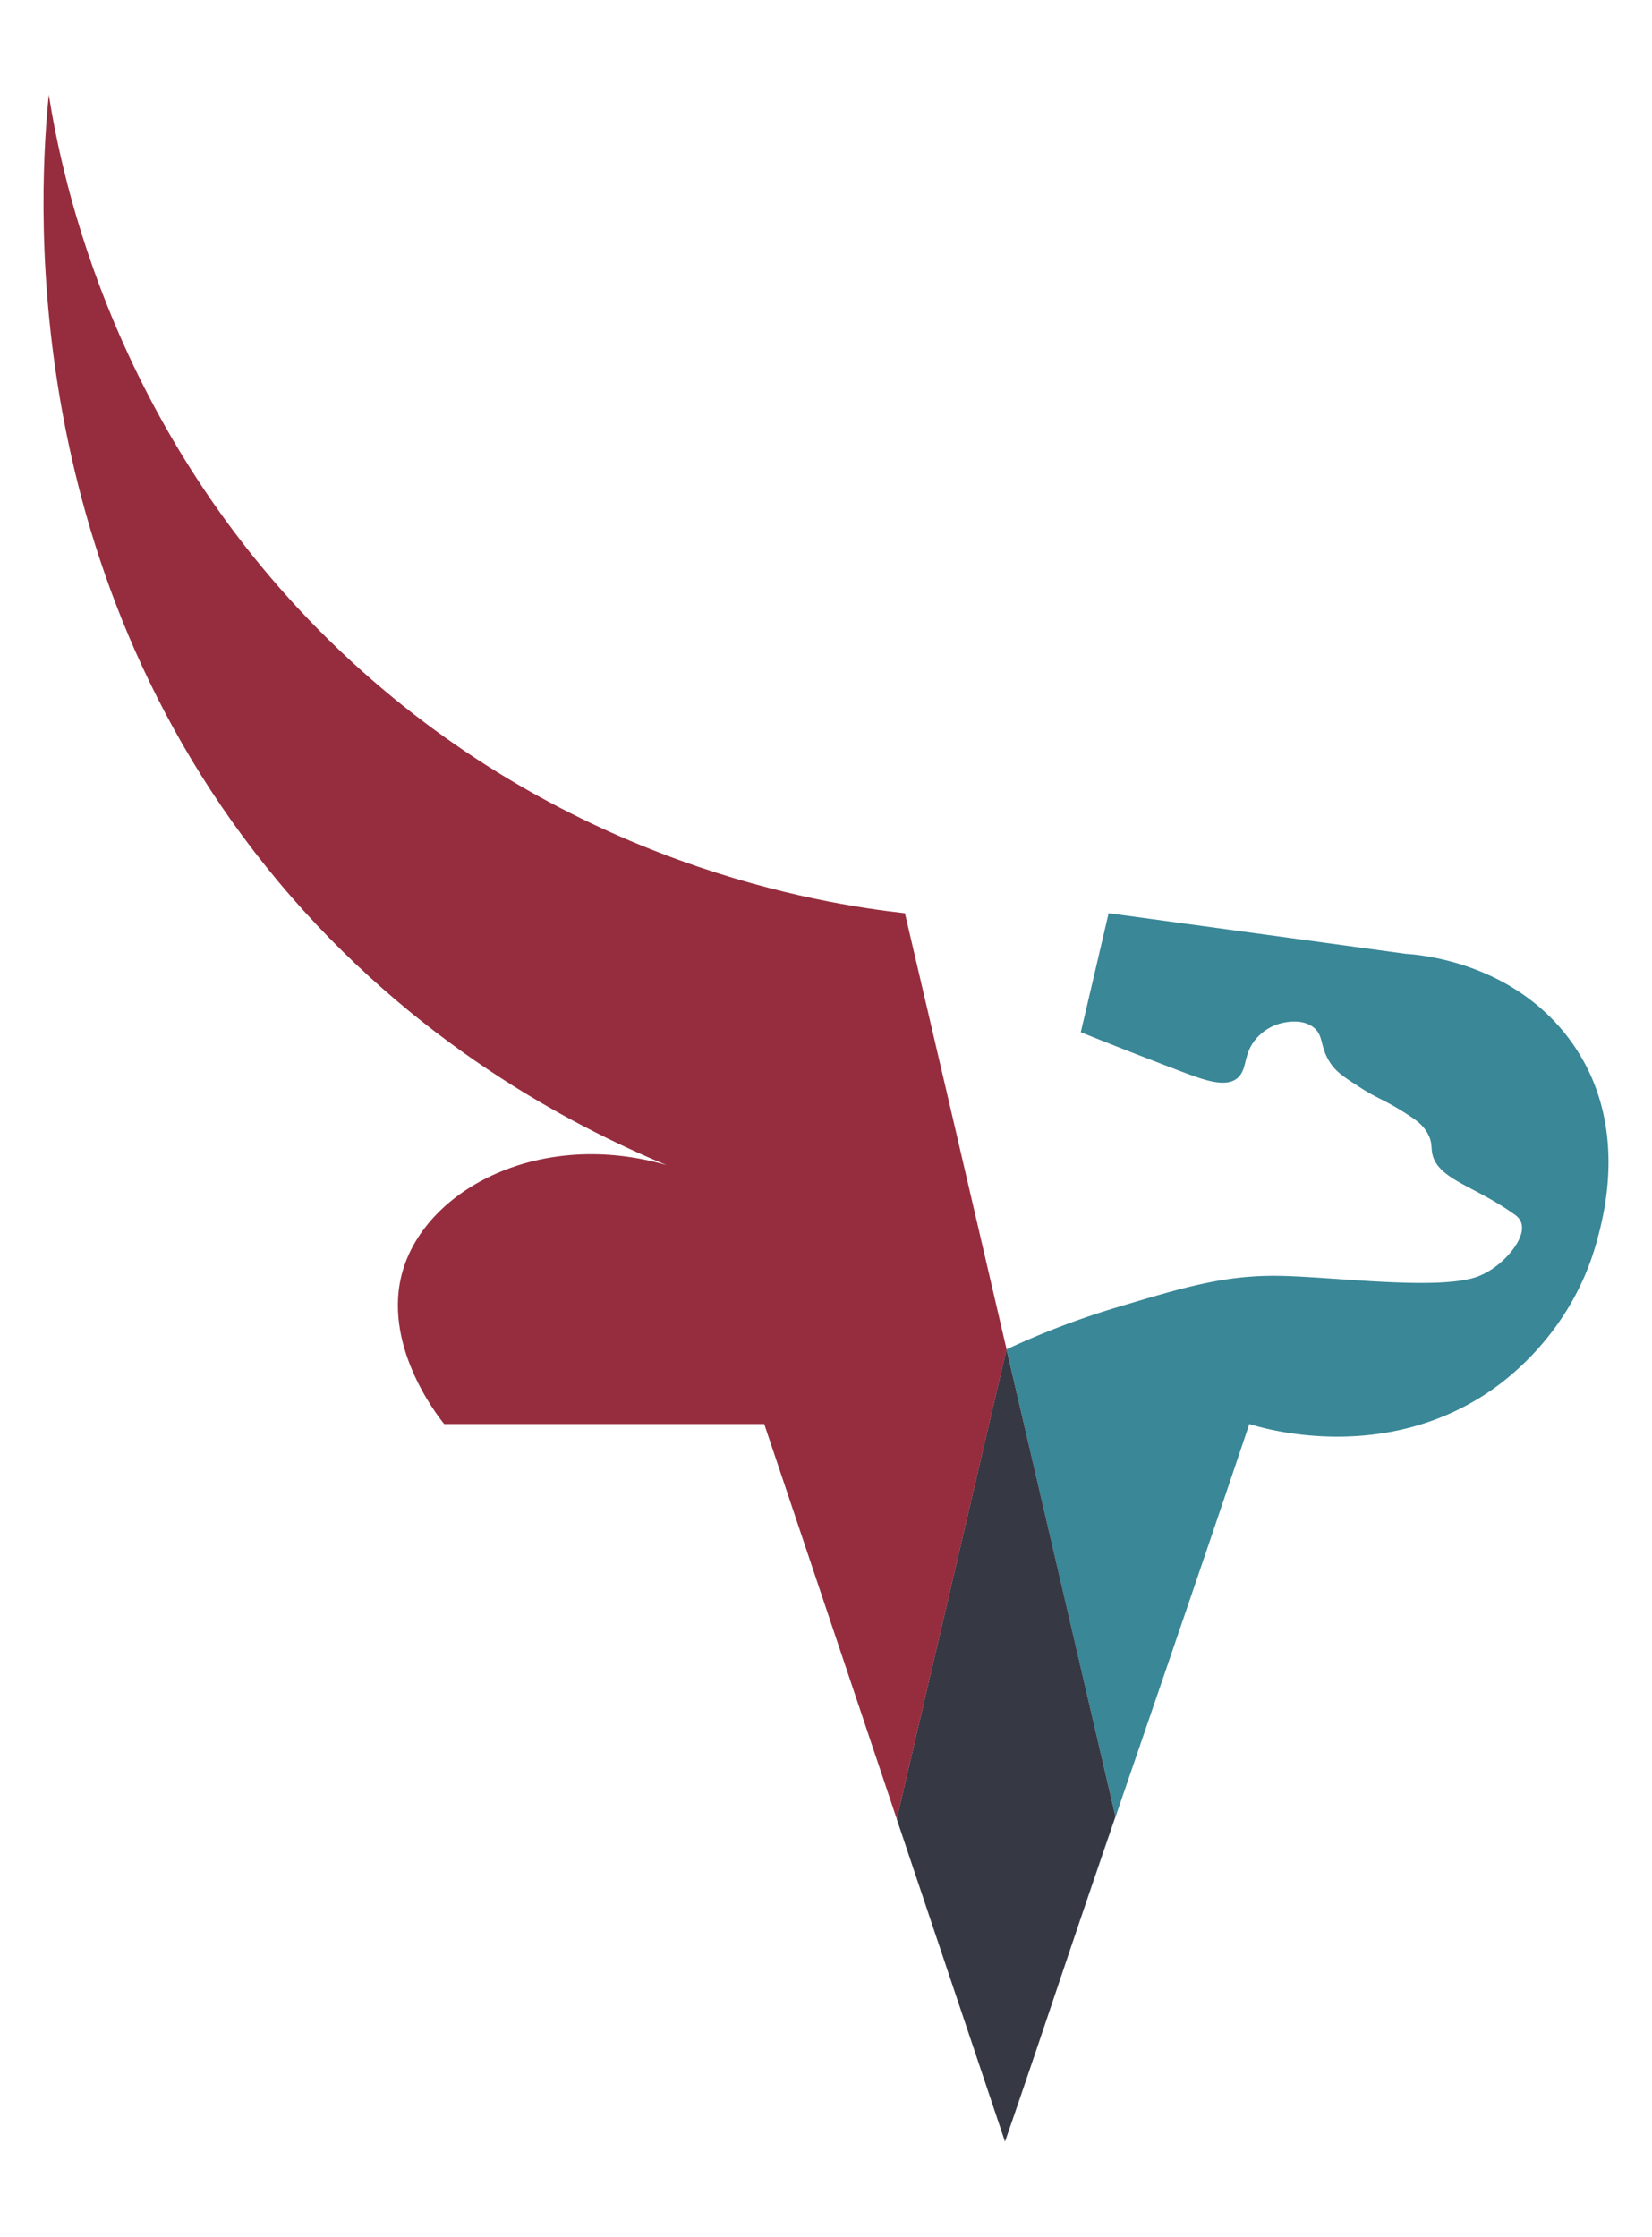 <svg id="V" xmlns="http://www.w3.org/2000/svg" viewBox="0 0 1595.08 2160"><defs><style>.cls-1{fill:#398797;}.cls-2{fill:#363844;}.cls-3{fill:#962d3e;}</style></defs><title>mark</title><path class="cls-1" d="M1541.42,1199.62c-24.31,87.71-88.19,133.51-102.68,143.4-102.8,70.19-217.16,36.58-232.46,31.82-55.45,165.16-112.57,330.32-168.93,495.45q19.65-58.51,39.68-116.55-52.92-226-105.15-451a784.14,784.14,0,0,1,108-41c63.67-19,102.4-30.63,154-30,53.15.67,156,14.81,193.61.43a72.36,72.36,0,0,0,15.25-8.38c15.09-10.76,31.1-30.82,25.82-44a16.44,16.44,0,0,0-6.28-7.31c-36.66-26.41-70.62-33.13-78.37-55.17-3-8.62.08-13.59-5.8-23.68-4.33-7.42-10-11.71-18.31-17.12-22.09-14.46-29.12-15.41-46-26.25-15.73-10.13-23.63-15.18-29.63-24.47-10.25-15.89-5.72-26.54-16.53-34.36-11.56-8.38-27.88-4.21-31.14-3.38a47.65,47.65,0,0,0-21.09,12.08c-16,15.69-10.09,31.93-20.62,40.75-11.4,9.54-32,2-54-6.31-37.81-14.38-70.5-27.21-97.24-38q13.47-57.49,26.89-114.91,143.47,19.6,286.88,39.24c13.7.88,104.5,8.15,159.72,84.77C1573.47,1084.07,1548.57,1173.8,1541.42,1199.62Z"/><path class="cls-2" d="M1077,1753.75q-20,57.91-39.69,116.54c-.12.36-.24.72-.35,1-22.13,65.63-44.1,131.41-66.58,196.35-4.41-13.07-8.78-26.18-13.19-39.24a3.88,3.88,0,0,0-.19-.64c-1.95-5.76-3.86-11.52-5.8-17.28q-42.68-127.15-85.37-254.3,53-226.65,106-453.47Q1024.33,1528,1077,1753.75Z"/><path class="cls-3" d="M971.89,1302.74q-53,226.79-106,453.47-64-190.67-128-381.37h-309c-7.19-8.9-60.89-77.74-39.88-148.52,23.48-79,133.11-136.45,254.3-101.57C551,1086.26,398.9,1007.13,268.49,850.87,11.06,542.39,38.86,174,47.12,91.46c12.28,77.94,62.76,335.37,291.4,546.42C552.39,835.3,792.63,872.63,873.74,881.69Q923.14,1092.74,971.89,1302.74Z"/></svg>